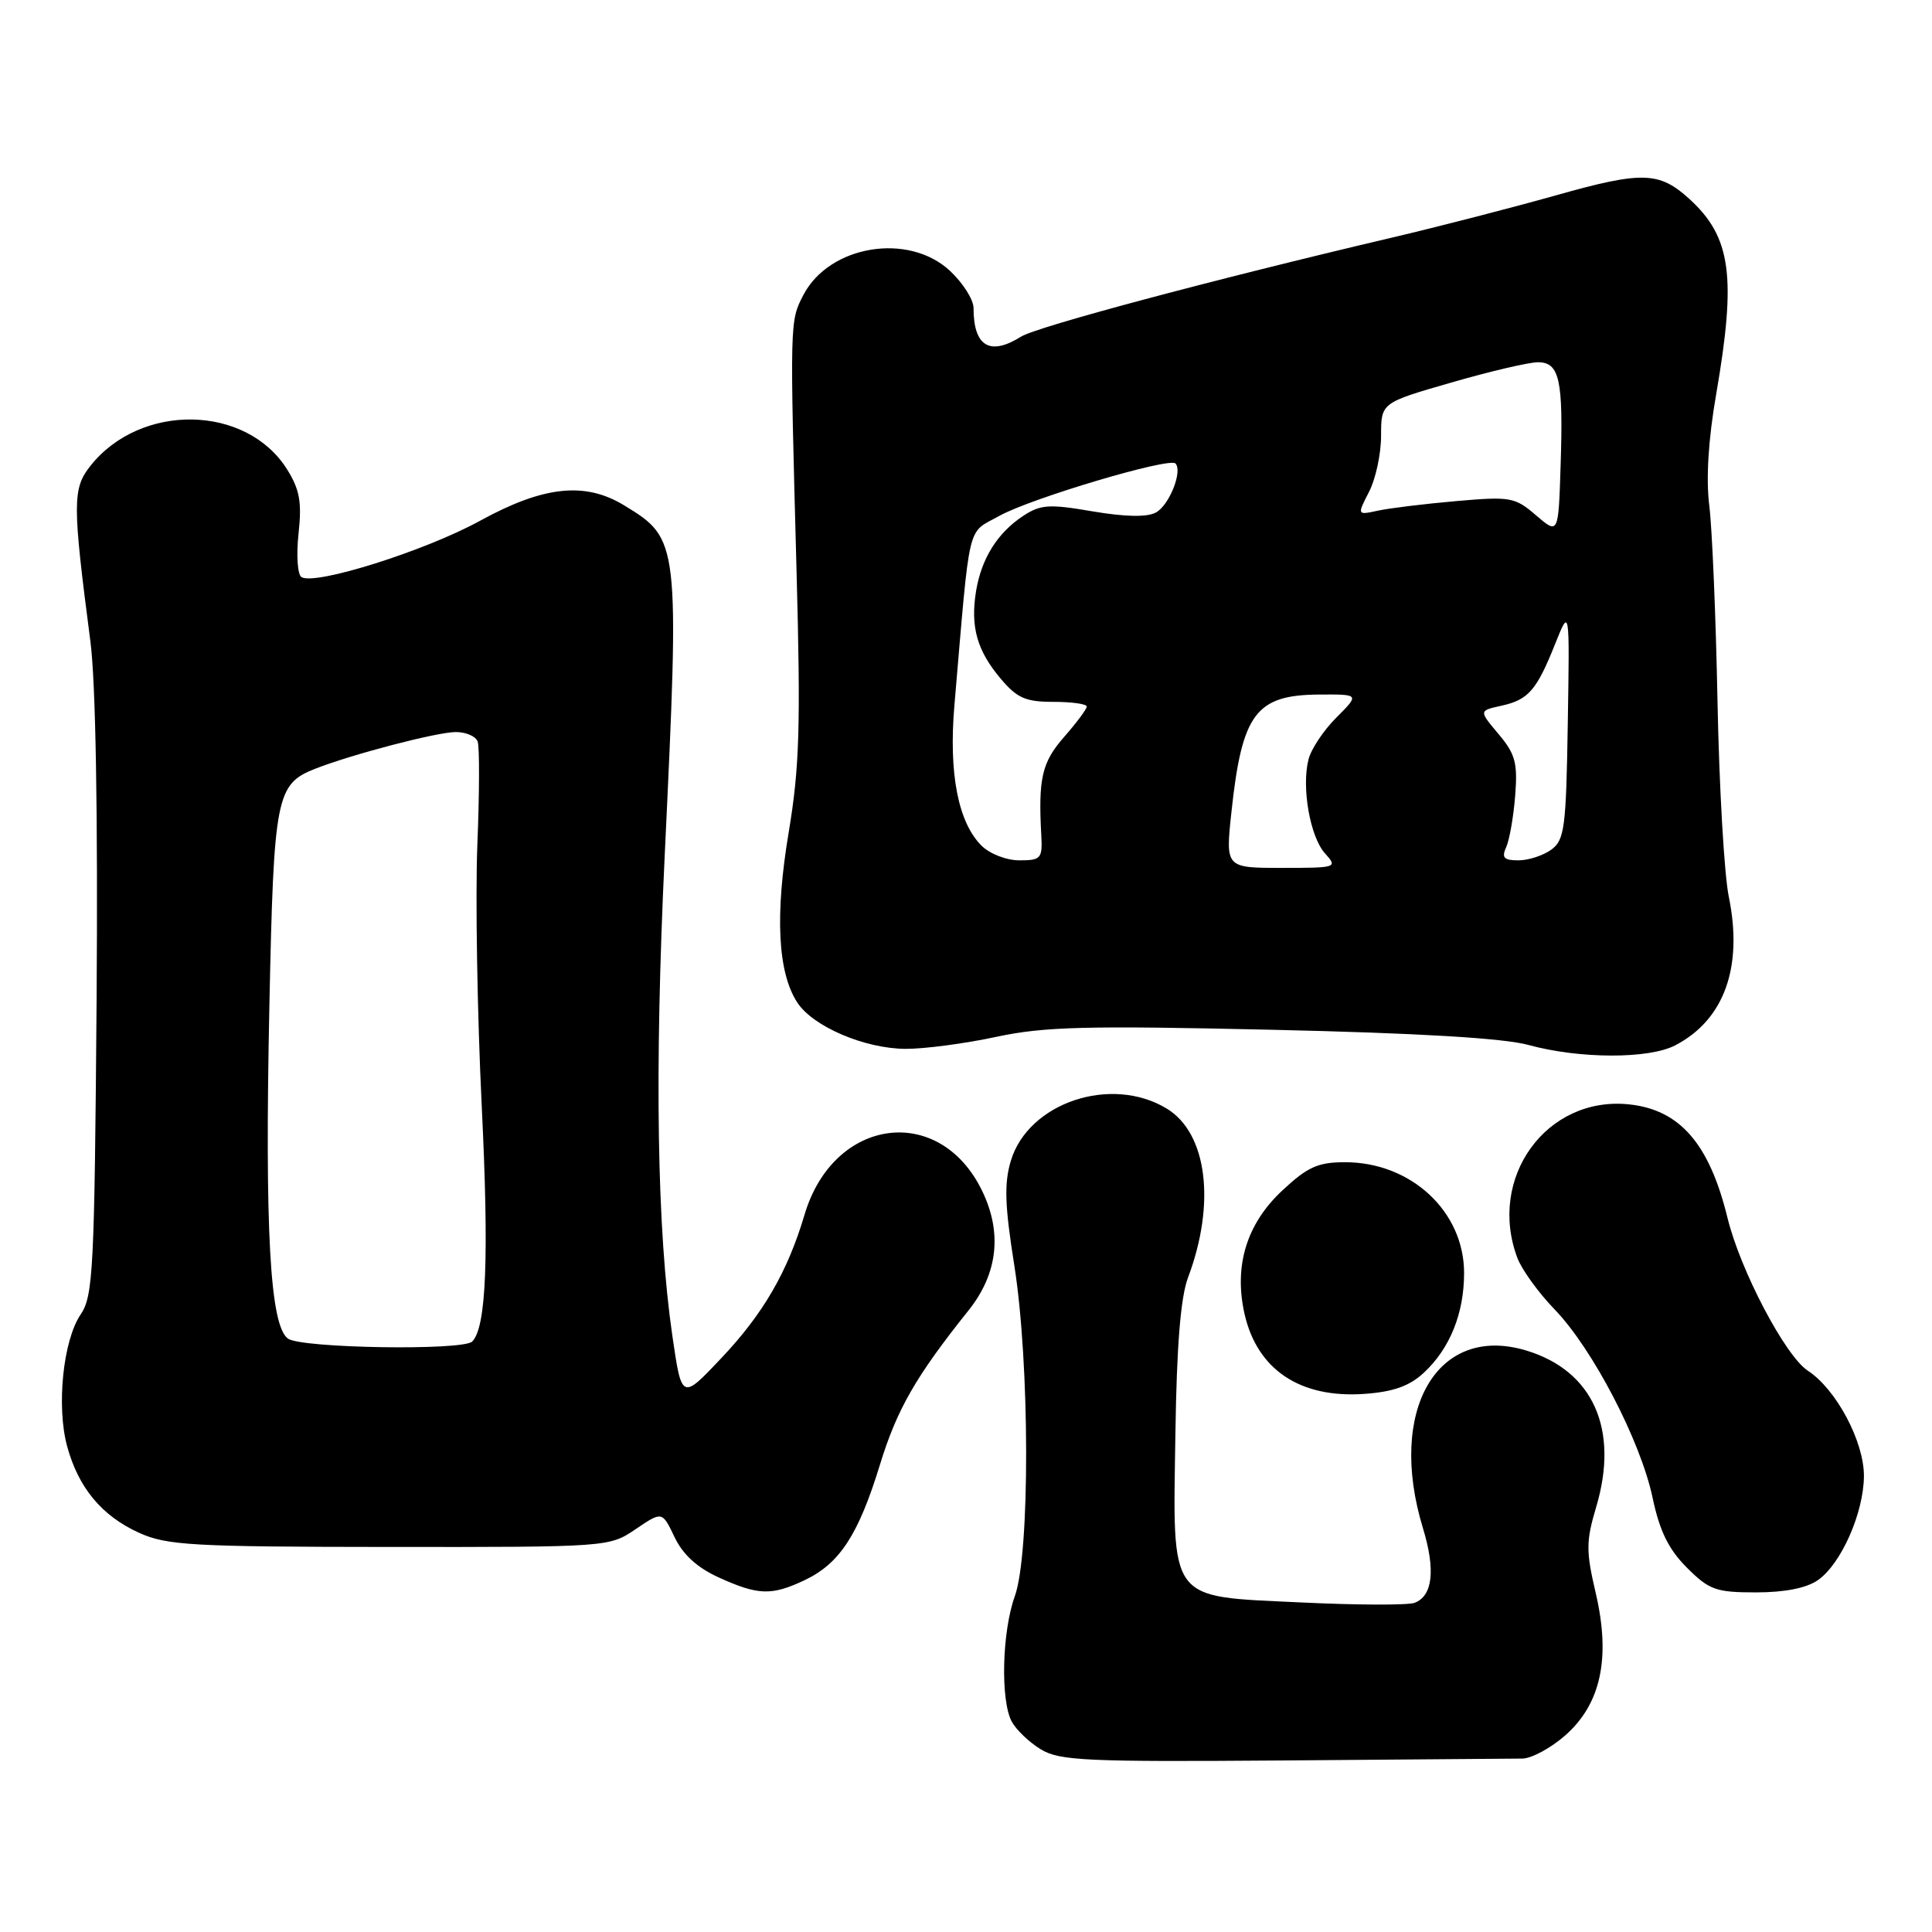 <?xml version="1.0" encoding="UTF-8" standalone="no"?>
<!DOCTYPE svg PUBLIC "-//W3C//DTD SVG 1.1//EN" "http://www.w3.org/Graphics/SVG/1.1/DTD/svg11.dtd" >
<svg xmlns="http://www.w3.org/2000/svg" xmlns:xlink="http://www.w3.org/1999/xlink" version="1.1" viewBox="0 0 256 256">
 <g >
 <path fill="currentColor"
d=" M 201.72 233.02 C 202.93 233.01 205.49 231.63 207.39 229.96 C 212.14 225.79 213.45 219.68 211.44 211.08 C 210.14 205.52 210.15 204.22 211.51 199.66 C 214.57 189.37 211.07 181.60 202.20 178.94 C 190.43 175.41 183.78 186.88 188.55 202.50 C 190.23 208.01 189.85 211.46 187.45 212.38 C 186.59 212.71 179.80 212.69 172.36 212.33 C 154.62 211.48 155.41 212.55 155.75 189.82 C 155.92 178.29 156.44 171.88 157.42 169.28 C 161.12 159.44 159.96 150.16 154.61 146.90 C 147.25 142.42 136.25 146.10 133.94 153.82 C 133.04 156.81 133.14 159.74 134.40 167.67 C 136.46 180.66 136.50 205.86 134.47 211.50 C 132.77 216.21 132.55 225.29 134.06 228.12 C 134.65 229.21 136.38 230.87 137.92 231.80 C 140.40 233.31 143.96 233.47 170.10 233.27 C 186.27 233.14 200.50 233.02 201.72 233.02 Z  M 106.62 209.38 C 111.27 207.17 113.74 203.38 116.60 194.07 C 118.86 186.71 121.36 182.36 128.34 173.63 C 132.21 168.78 132.83 163.35 130.14 157.80 C 124.50 146.14 110.45 148.02 106.61 160.94 C 104.35 168.55 101.12 174.11 95.54 180.00 C 90.33 185.51 90.33 185.51 89.09 177.00 C 87.05 162.95 86.72 142.02 88.07 113.50 C 90.06 71.65 90.03 71.43 82.70 66.96 C 77.51 63.80 72.02 64.39 63.60 69.01 C 56.33 73.00 41.76 77.59 39.95 76.47 C 39.42 76.14 39.25 73.55 39.56 70.69 C 40.01 66.51 39.71 64.86 38.03 62.18 C 32.63 53.59 18.63 53.34 11.98 61.73 C 9.59 64.75 9.59 66.68 11.98 85.00 C 12.68 90.36 12.98 107.92 12.80 132.50 C 12.52 168.23 12.35 171.72 10.69 174.17 C 8.36 177.60 7.46 186.33 8.89 191.62 C 10.38 197.12 13.48 200.86 18.42 203.10 C 22.09 204.77 25.44 204.96 51.61 204.98 C 80.65 205.00 80.73 204.99 84.23 202.62 C 87.74 200.24 87.74 200.24 89.38 203.67 C 90.49 206.00 92.39 207.73 95.26 209.03 C 100.47 211.40 102.25 211.45 106.62 209.38 Z  M 240.89 209.37 C 243.97 207.21 246.95 200.46 246.98 195.59 C 247.00 191.02 243.32 184.09 239.54 181.62 C 236.56 179.67 230.59 168.31 228.90 161.36 C 226.49 151.52 222.57 147.02 215.81 146.33 C 204.92 145.22 197.06 156.06 201.06 166.68 C 201.64 168.23 203.86 171.30 205.99 173.50 C 211.03 178.71 217.39 190.93 218.98 198.47 C 219.91 202.88 221.10 205.30 223.52 207.72 C 226.48 210.68 227.37 211.00 232.68 211.00 C 236.50 211.00 239.37 210.43 240.89 209.37 Z  M 188.64 181.92 C 192.11 178.71 194.00 174.05 194.00 168.68 C 194.00 160.53 186.98 154.00 178.23 154.00 C 174.63 154.00 173.26 154.62 169.91 157.75 C 165.18 162.16 163.48 167.72 164.90 174.07 C 166.57 181.48 172.25 185.29 180.76 184.70 C 184.59 184.43 186.73 183.68 188.64 181.92 Z  M 221.96 138.52 C 228.47 135.15 230.99 128.15 229.07 118.80 C 228.47 115.88 227.80 104.28 227.58 93.00 C 227.36 81.72 226.87 70.03 226.49 67.00 C 226.04 63.44 226.36 58.23 227.40 52.25 C 230.10 36.63 229.39 31.41 223.85 26.36 C 219.85 22.72 217.60 22.66 206.22 25.87 C 200.32 27.53 190.55 30.05 184.50 31.47 C 160.72 37.06 137.39 43.29 135.29 44.61 C 131.16 47.20 129.00 45.90 129.00 40.82 C 129.00 39.71 127.60 37.50 125.89 35.90 C 120.38 30.75 109.87 32.49 106.44 39.11 C 104.65 42.58 104.65 42.45 105.55 75.79 C 106.10 96.20 105.94 101.69 104.51 110.26 C 102.67 121.24 103.05 128.86 105.64 132.83 C 107.71 136.02 114.56 138.95 120.00 138.98 C 122.47 138.99 127.88 138.28 132.00 137.39 C 138.37 136.03 143.88 135.89 168.56 136.45 C 187.99 136.89 199.26 137.56 202.56 138.47 C 209.28 140.31 218.45 140.34 221.96 138.52 Z  M 38.15 177.37 C 35.77 175.63 35.07 163.03 35.70 133.00 C 36.28 105.45 36.58 103.90 41.80 101.85 C 46.71 99.93 57.93 97.00 60.40 97.00 C 61.74 97.00 63.04 97.56 63.29 98.25 C 63.55 98.94 63.53 105.12 63.25 112.00 C 62.98 118.88 63.24 134.40 63.83 146.50 C 64.81 166.57 64.44 175.90 62.57 177.76 C 61.34 178.99 39.90 178.65 38.15 177.37 Z  M 163.17 107.61 C 164.57 94.52 166.40 92.08 174.83 92.03 C 180.15 92.00 180.15 92.00 177.08 95.08 C 175.38 96.77 173.72 99.27 173.38 100.64 C 172.44 104.35 173.60 110.90 175.57 113.08 C 177.27 114.96 177.15 115.00 169.85 115.00 C 162.38 115.00 162.38 115.00 163.17 107.61 Z  M 130.05 112.05 C 126.95 108.95 125.70 102.47 126.46 93.50 C 128.60 68.52 128.06 70.80 132.41 68.36 C 136.56 66.04 154.91 60.58 155.75 61.41 C 156.74 62.41 154.93 66.97 153.16 67.91 C 151.98 68.55 149.10 68.49 144.78 67.76 C 139.05 66.77 137.88 66.85 135.62 68.33 C 132.18 70.58 130.04 74.00 129.33 78.34 C 128.57 83.05 129.45 86.20 132.59 89.92 C 134.76 92.50 135.89 93.00 139.59 93.00 C 142.02 93.00 144.00 93.28 144.00 93.62 C 144.00 93.96 142.65 95.77 141.00 97.65 C 138.05 101.02 137.56 103.13 137.98 110.75 C 138.14 113.75 137.92 114.00 135.08 114.00 C 133.36 114.00 131.14 113.14 130.05 112.05 Z  M 199.58 112.25 C 200.01 111.29 200.55 108.22 200.77 105.42 C 201.11 101.09 200.79 99.90 198.56 97.26 C 195.96 94.17 195.96 94.17 198.91 93.52 C 202.52 92.73 203.61 91.48 206.07 85.31 C 207.99 80.50 207.99 80.50 207.74 95.83 C 207.52 109.70 207.31 111.30 205.56 112.58 C 204.49 113.36 202.53 114.00 201.20 114.00 C 199.27 114.00 198.94 113.65 199.58 112.25 Z  M 203.54 68.29 C 200.75 65.88 200.15 65.77 193.04 66.39 C 188.89 66.75 184.22 67.32 182.65 67.65 C 179.81 68.27 179.81 68.27 181.40 65.18 C 182.28 63.49 183.00 60.14 183.00 57.74 C 183.00 53.37 183.00 53.37 192.30 50.69 C 197.42 49.21 202.58 48.00 203.78 48.00 C 206.65 48.00 207.16 50.31 206.79 61.67 C 206.50 70.83 206.50 70.83 203.54 68.29 Z "/>
</g>
</svg>